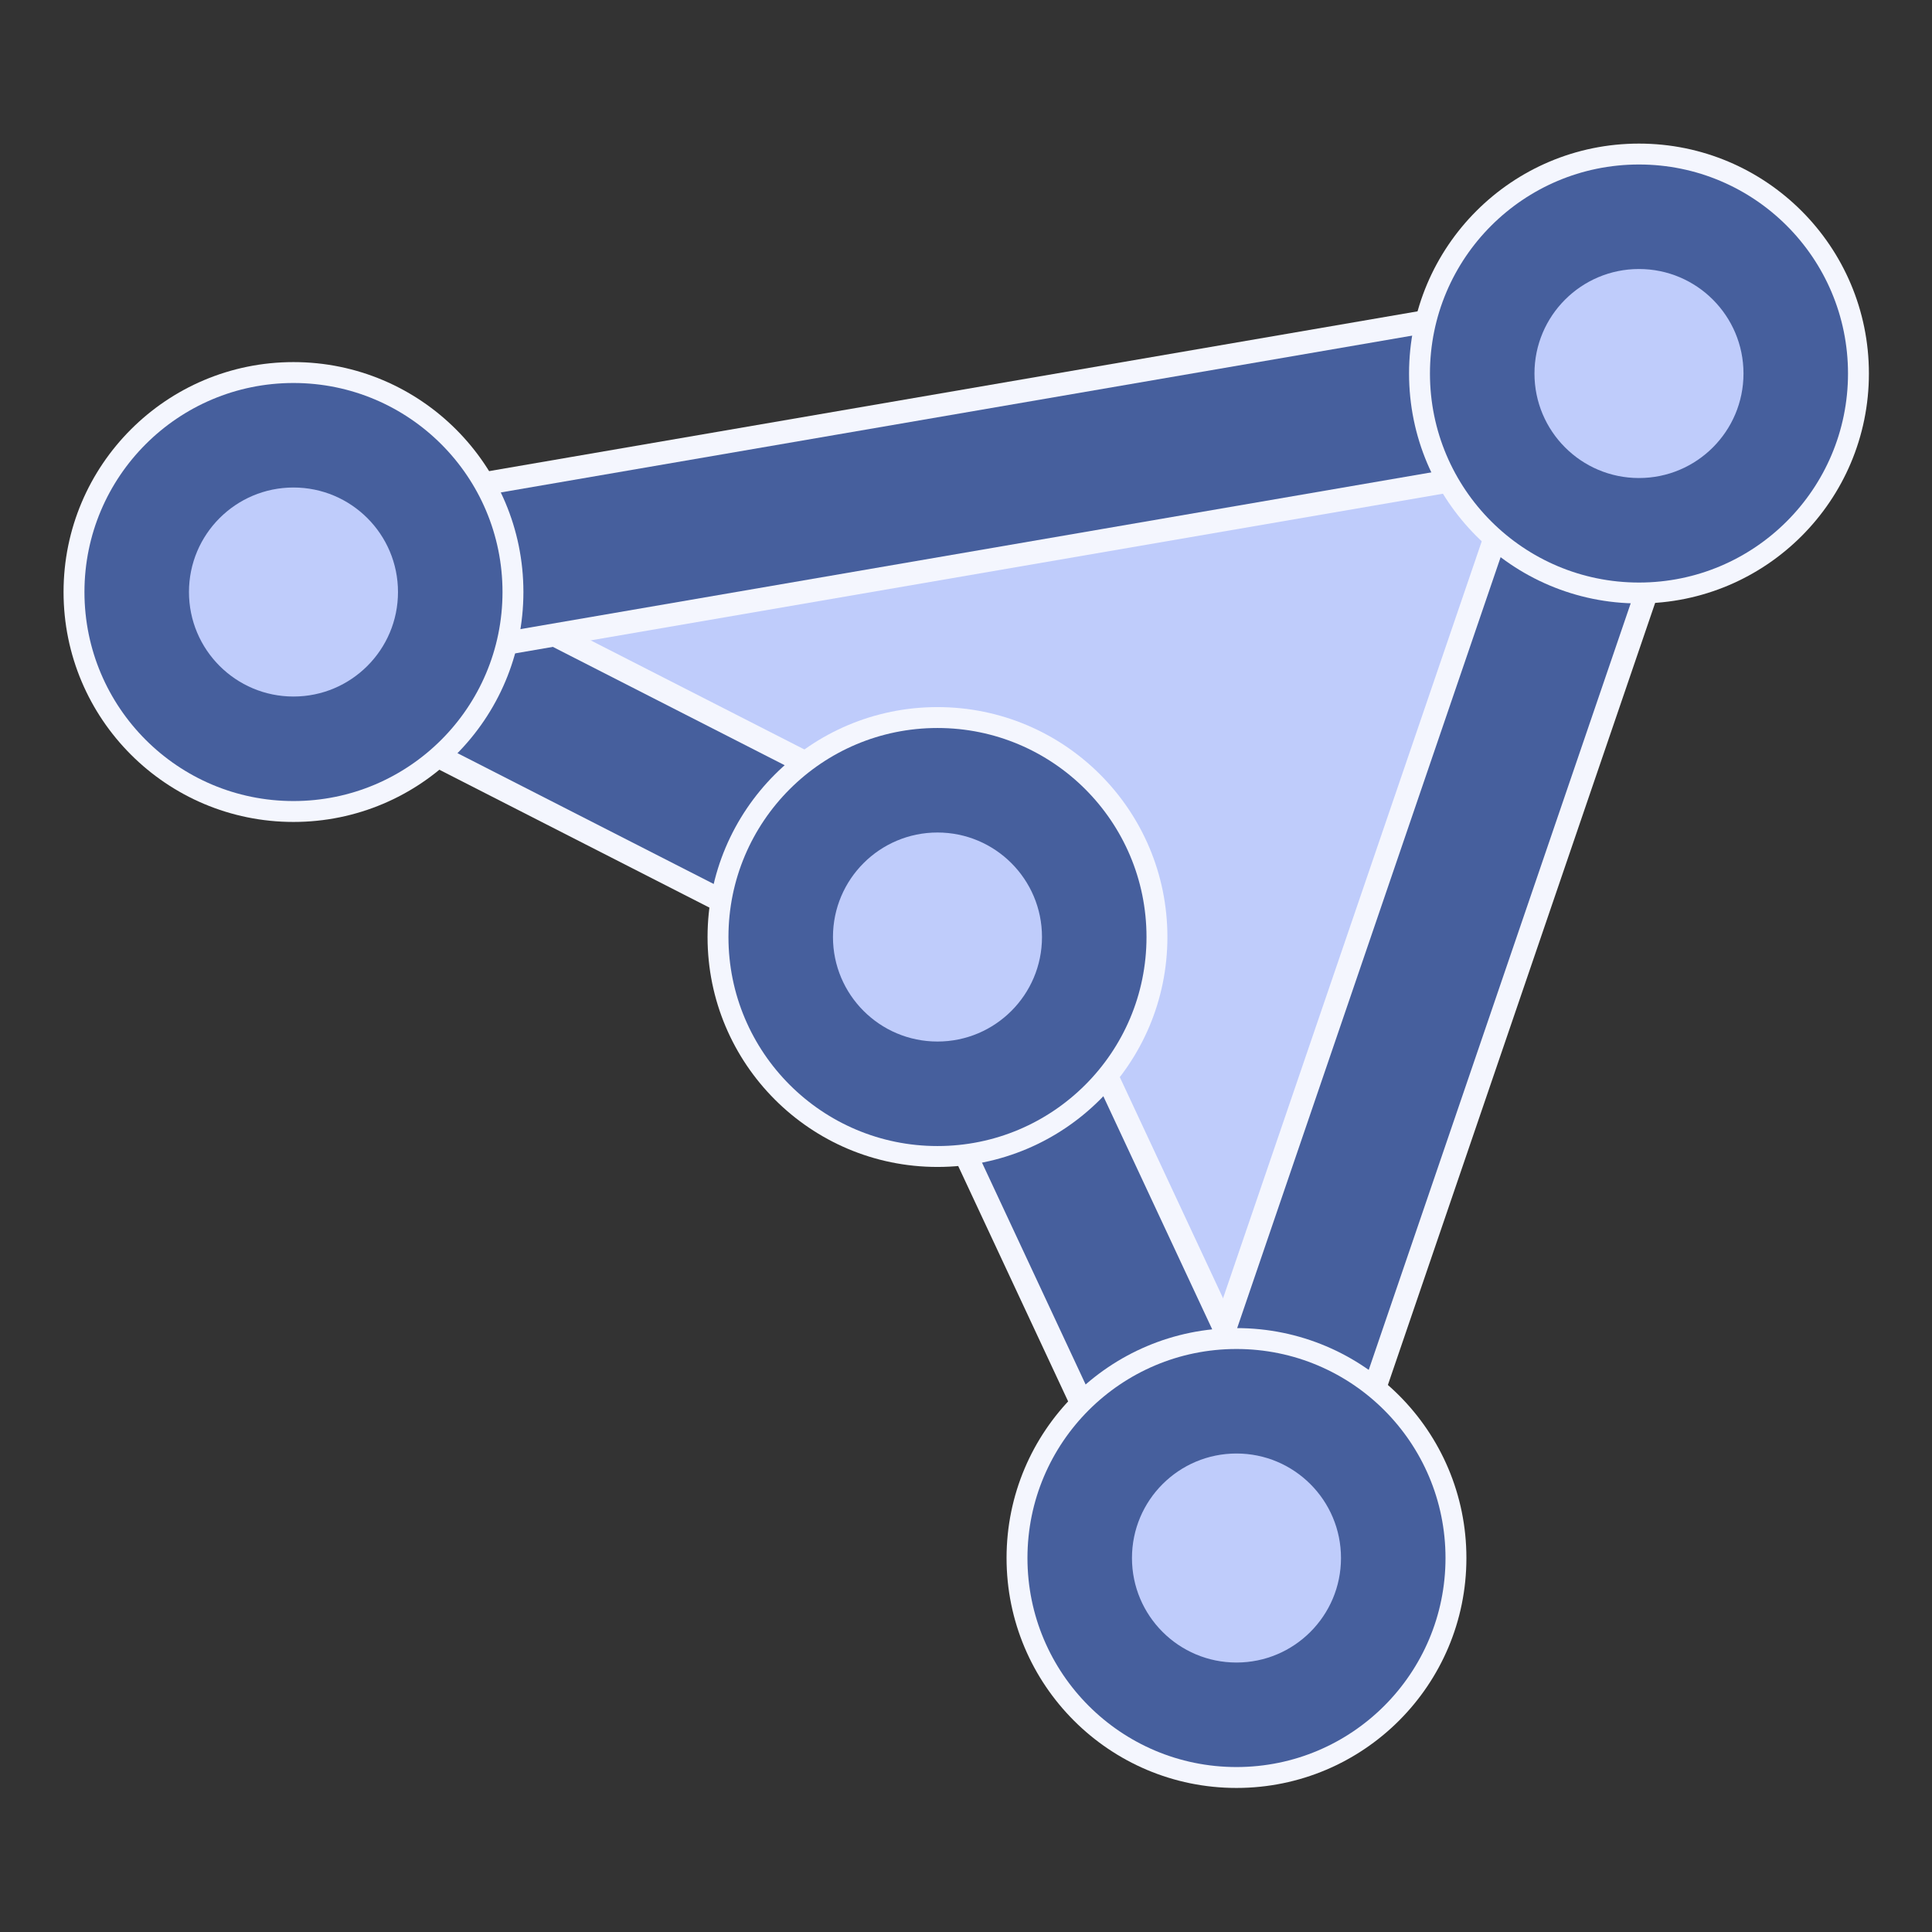 <?xml version="1.0" encoding="UTF-8" standalone="no"?>
<svg
   id="svg1"
   width="21"
   height="21"
   viewBox="0 0 21 21"
   version="1.1"
   sodipodi:docname="polygon.svg"
   inkscape:version="1.2 (dc2aedaf03, 2022-05-15)"
   xmlns:inkscape="http://www.inkscape.org/namespaces/inkscape"
   xmlns:sodipodi="http://sodipodi.sourceforge.net/DTD/sodipodi-0.dtd"
   xmlns:xlink="http://www.w3.org/1999/xlink"
   xmlns="http://www.w3.org/2000/svg"
   xmlns:svg="http://www.w3.org/2000/svg"
   xmlns:rdf="http://www.w3.org/1999/02/22-rdf-syntax-ns#"
   xmlns:cc="http://creativecommons.org/ns#"
   xmlns:dc="http://purl.org/dc/elements/1.1/">
  <rect x="0" y="0" width="21" height="21" fill="#333333" stroke="none"/>
  <title
     id="title254">Tracé manuel : polygone</title>
  <defs
     id="defs10" />
  <sodipodi:namedview
     pagecolor="#ffffff"
     bordercolor="#666666"
     borderopacity="1"
     objecttolerance="10"
     gridtolerance="10"
     guidetolerance="10"
     inkscape:pageopacity="0"
     inkscape:pageshadow="2"
     inkscape:window-width="2400"
     inkscape:window-height="1271"
     id="namedview8"
     showgrid="false"
     inkscape:zoom="45.254834"
     inkscape:cx="15.567398"
     inkscape:cy="8.4521357"
     inkscape:window-x="2391"
     inkscape:window-y="-9"
     inkscape:window-maximized="1"
     inkscape:current-layer="g5"
     inkscape:showpageshadow="0"
     inkscape:pagecheckerboard="0"
     inkscape:deskcolor="#d1d1d1" />
  <g
     id="g5"
     transform="matrix(-1,0,0,1,22.938,-1.313)">
     id = &quot;g1&quot;
    <path
   style="opacity:1;vector-effect:none;fill:#bfccfb;fill-opacity:1;stroke:none;stroke-width:1.5;stroke-linecap:butt;stroke-linejoin:round;stroke-miterlimit:4;stroke-dasharray:none;stroke-dashoffset:0;stroke-opacity:1;paint-order:fill markers stroke"
   d="M 5.125,5.294 9.5,18.096 12.639,11.375 19.652,7.794 Z"
   id="path962"
   inkscape:connector-curvature="0"
   sodipodi:nodetypes="ccccc" />
<g
   transform="matrix(1.458,0,0,1.458,19.271,-1.653)"
   id="g900-3-4"
   style="stroke-width:0.686">
  <path
     sodipodi:nodetypes="cc"
     inkscape:connector-curvature="0"
     id="path860-5-1-9"
     d="M -4.55,8.938 -6.703,13.548"
     style="fill:none;stroke:#f4f6fe;stroke-width:1.372;stroke-linecap:butt;stroke-linejoin:miter;stroke-miterlimit:4;stroke-dasharray:none;stroke-opacity:1" />
  <path
     sodipodi:nodetypes="cc"
     inkscape:connector-curvature="0"
     id="path860-0-5"
     d="M -4.55,8.938 -6.703,13.548"
     style="fill:none;stroke:#465f9d;stroke-width:1.029;stroke-linecap:butt;stroke-linejoin:miter;stroke-opacity:1;stroke-dasharray:none" />
</g>
<g
   transform="matrix(1.458,0,0,1.458,16.271,0.222)"
   id="g900-3-5"
   style="stroke-width:0.686">
  <path
     sodipodi:nodetypes="cc"
     inkscape:connector-curvature="0"
     id="path860-5-1-5"
     d="M 2.319,5.195 -2.492,7.651"
     style="fill:none;stroke:#f4f6fe;stroke-width:1.372;stroke-linecap:butt;stroke-linejoin:miter;stroke-miterlimit:4;stroke-dasharray:none;stroke-opacity:1" />
  <path
     sodipodi:nodetypes="cc"
     inkscape:connector-curvature="0"
     id="path860-0-6"
     d="M 2.319,5.195 -2.492,7.651"
     style="fill:none;stroke:#465f9d;stroke-width:1.029;stroke-linecap:butt;stroke-linejoin:miter;stroke-opacity:1;stroke-dasharray:none" />
</g>
<g
   transform="matrix(1.458,0,0,1.458,5.535,-13.109)"
   id="g900-3"
   style="stroke-width:0.686">
  <path
     sodipodi:nodetypes="cc"
     inkscape:connector-curvature="0"
     id="path860-5-1"
     d="m -0.281,12.625 9.966,1.715"
     style="fill:none;stroke:#f4f6fe;stroke-width:1.372;stroke-linecap:butt;stroke-linejoin:miter;stroke-miterlimit:4;stroke-dasharray:none;stroke-opacity:1" />
  <path
     sodipodi:nodetypes="cc"
     inkscape:connector-curvature="0"
     id="path860-0"
     d="m -0.281,12.625 9.966,1.715"
     style="fill:none;stroke:#465f9d;stroke-width:1.029;stroke-linecap:butt;stroke-linejoin:miter;stroke-opacity:1;stroke-dasharray:none" />
</g>
<g
   id="g900"
   transform="translate(-4.275,0.221)">
  <path
     sodipodi:nodetypes="cc"
     inkscape:connector-curvature="0"
     id="path860-5"
     d="M 13.775,17.875 9.4,5.073"
     style="fill:none;stroke:#f4f6fe;stroke-width:2;stroke-linecap:butt;stroke-linejoin:miter;stroke-miterlimit:4;stroke-dasharray:none;stroke-opacity:1" />
  <path
     sodipodi:nodetypes="cc"
     inkscape:connector-curvature="0"
     id="path860"
     d="M 13.775,17.875 9.4,5.073"
     style="fill:none;stroke:#465f9d;stroke-width:1.5;stroke-linecap:butt;stroke-linejoin:miter;stroke-opacity:1;stroke-dasharray:none" />
</g>
<g
   id="g839"
   transform="matrix(0.568,0,0,0.568,13.784,1.784)"
   style="stroke-width:1.76">
  <circle
     style="fill:#f4f6fe;stroke-width:1.76"
     id="circle2-2"
     r="4.4"
     cx="10.5"
     cy="10.5" />
  <circle
     style="fill:#465f9d;stroke-width:1.76"
     id="circle2"
     r="4"
     cx="10.5"
     cy="10.5" />
  <circle
     style="fill:#bfccfb;stroke-width:1.76"
     id="circle2-7"
     r="2"
     cx="10.5"
     cy="10.5" />
</g>
<use
   x="0"
   y="0"
   xlink:href="#g839"
   id="use856"
   transform="translate(-14.625,-2.375)"
   width="100%"
   height="100%" />
<use
   x="0"
   y="0"
   xlink:href="#g839"
   id="use923"
   width="100%"
   height="100%"
   transform="translate(-10.25,10.5)" />
<use
   x="0"
   y="0"
   xlink:href="#use923"
   id="use929"
   transform="translate(3.25,-6.75)"
   width="100%"
   height="100%" />
</g>
</svg>
